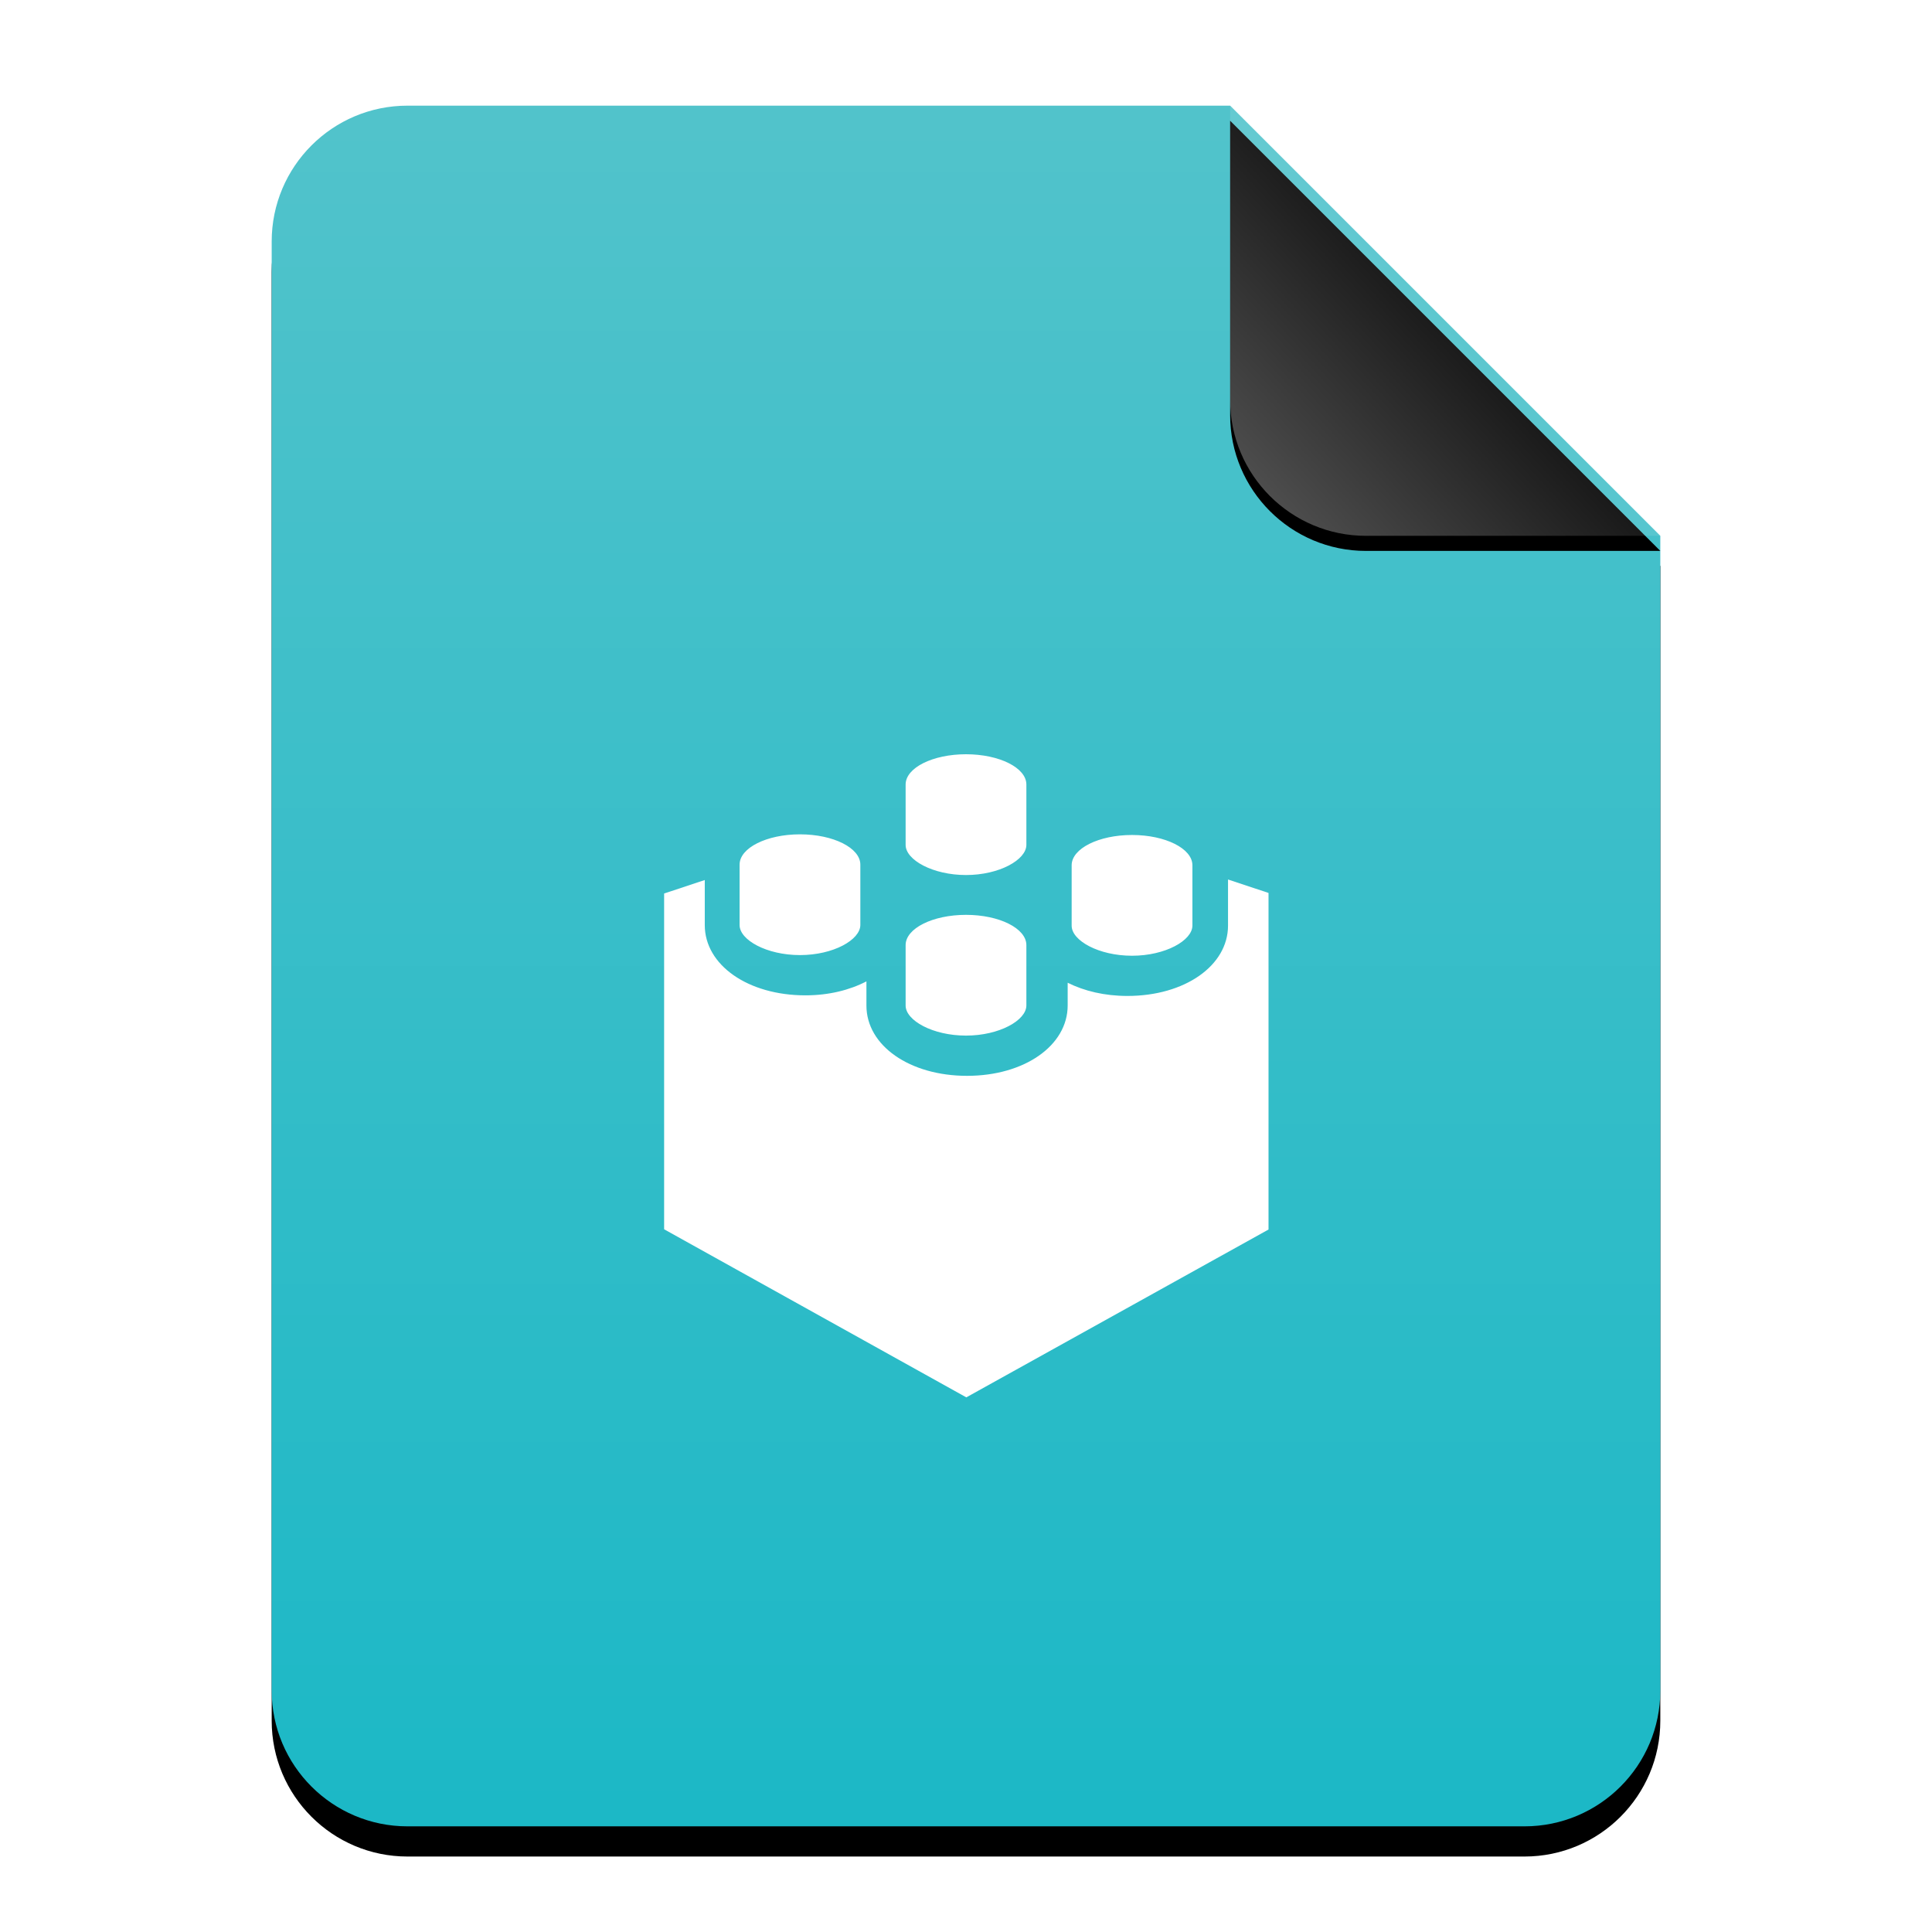 <?xml version="1.0" encoding="UTF-8"?>
<svg width="128px" height="128px" viewBox="0 0 128 128" version="1.1" xmlns="http://www.w3.org/2000/svg" xmlns:xlink="http://www.w3.org/1999/xlink">
    <title>mimetypes/128/application-x-sharedlib</title>
    <defs>
        <linearGradient x1="50%" y1="0%" x2="50%" y2="100%" id="linearGradient-1">
            <stop stop-color="#52C3CB" offset="0%"></stop>
            <stop stop-color="#1BB8C6" offset="100%"></stop>
        </linearGradient>
        <path d="M92,105 C92,109.971 87.971,114 83,114 L9,114 C4.029,114 6.08718376e-16,109.971 0,105 L0,9 C-6.08718376e-16,4.029 4.029,9.13077564e-16 9,0 L63.5,0 L92,28.5 L92,105 Z" id="path-2"></path>
        <filter x="-12.5%" y="-8.3%" width="125.0%" height="120.2%" filterUnits="objectBoundingBox" id="filter-3">
            <feOffset dx="0" dy="2" in="SourceAlpha" result="shadowOffsetOuter1"></feOffset>
            <feGaussianBlur stdDeviation="3.5" in="shadowOffsetOuter1" result="shadowBlurOuter1"></feGaussianBlur>
            <feColorMatrix values="0 0 0 0 0.263   0 0 0 0 0.644   0 0 0 0 0.714  0 0 0 0.5 0" type="matrix" in="shadowBlurOuter1"></feColorMatrix>
        </filter>
        <linearGradient x1="50%" y1="50%" x2="7.994%" y2="88.893%" id="linearGradient-4">
            <stop stop-color="#FFFFFF" stop-opacity="0.1" offset="0%"></stop>
            <stop stop-color="#FFFFFF" stop-opacity="0.3" offset="100%"></stop>
        </linearGradient>
        <path d="M63.5,0 L92,28.5 L72.5,28.5 C67.529,28.5 63.5,24.471 63.5,19.5 L63.5,0 L63.5,0 Z" id="path-5"></path>
        <filter x="-12.3%" y="-8.8%" width="124.6%" height="124.6%" filterUnits="objectBoundingBox" id="filter-6">
            <feOffset dx="0" dy="1" in="SourceAlpha" result="shadowOffsetOuter1"></feOffset>
            <feGaussianBlur stdDeviation="1" in="shadowOffsetOuter1" result="shadowBlurOuter1"></feGaussianBlur>
            <feComposite in="shadowBlurOuter1" in2="SourceAlpha" operator="out" result="shadowBlurOuter1"></feComposite>
            <feColorMatrix values="0 0 0 0 0   0 0 0 0 0   0 0 0 0 0  0 0 0 0.05 0" type="matrix" in="shadowBlurOuter1"></feColorMatrix>
        </filter>
    </defs>
    <g id="mimetypes/128/application-x-sharedlib" stroke="none" stroke-width="1" fill="none" fill-rule="evenodd">
        <g id="编组-2" transform="translate(18, 7)">
            <g id="蒙版">
                <use fill="black" fill-opacity="1" filter="url(#filter-3)" xlink:href="#path-2"></use>
                <use fill="url(#linearGradient-1)" fill-rule="evenodd" xlink:href="#path-2"></use>
            </g>
            <g id="折角">
                <use fill="black" fill-opacity="1" filter="url(#filter-6)" xlink:href="#path-5"></use>
                <use fill="url(#linearGradient-4)" fill-rule="evenodd" xlink:href="#path-5"></use>
            </g>
        </g>
        <path d="M68,55.973 L68,51.976 C68,50.869 66.208,49.971 64,49.971 C61.792,49.971 60,50.869 60,51.976 L60,55.981 C60.003,56.971 61.797,57.973 64,57.973 C66.208,57.973 68,56.963 68,55.973 Z M68,66.611 L68,62.616 C68,61.509 66.208,60.611 64,60.611 C61.792,60.611 60,61.509 60,62.616 L60,66.621 C60.003,67.611 61.797,68.611 64,68.611 C66.208,68.611 68,67.6 68,66.611 Z M79,61.32 L79,57.325 C79,56.219 77.208,55.32 75,55.32 C72.792,55.32 71,56.219 71,57.325 L71,61.331 C71,62.317 72.795,63.32 75,63.32 C77.208,63.32 79,62.309 79,61.32 Z M81.36,61.32 C81.36,63.979 78.493,65.984 74.693,65.984 C73.181,65.984 71.829,65.656 70.736,65.109 L70.736,66.613 C70.736,69.272 67.869,71.277 64.069,71.277 C60.269,71.277 57.403,69.275 57.403,66.621 L57.403,65.019 C56.293,65.595 54.912,65.944 53.36,65.944 C49.56,65.944 46.693,63.941 46.693,61.288 L46.693,58.304 L44,59.197 L44,81.443 L64.021,92.579 L84.043,81.459 L84.043,59.16 L81.36,58.269 L81.36,61.32 Z M57,61.277 L57,57.283 C57,56.176 55.208,55.277 53,55.277 C50.792,55.277 49,56.176 49,57.283 L49,61.288 C49,62.277 50.795,63.277 53,63.277 C55.208,63.277 57,62.267 57,61.277 Z" id="Combined-Shape" fill="#FFFFFF"></path>
    </g>
</svg>